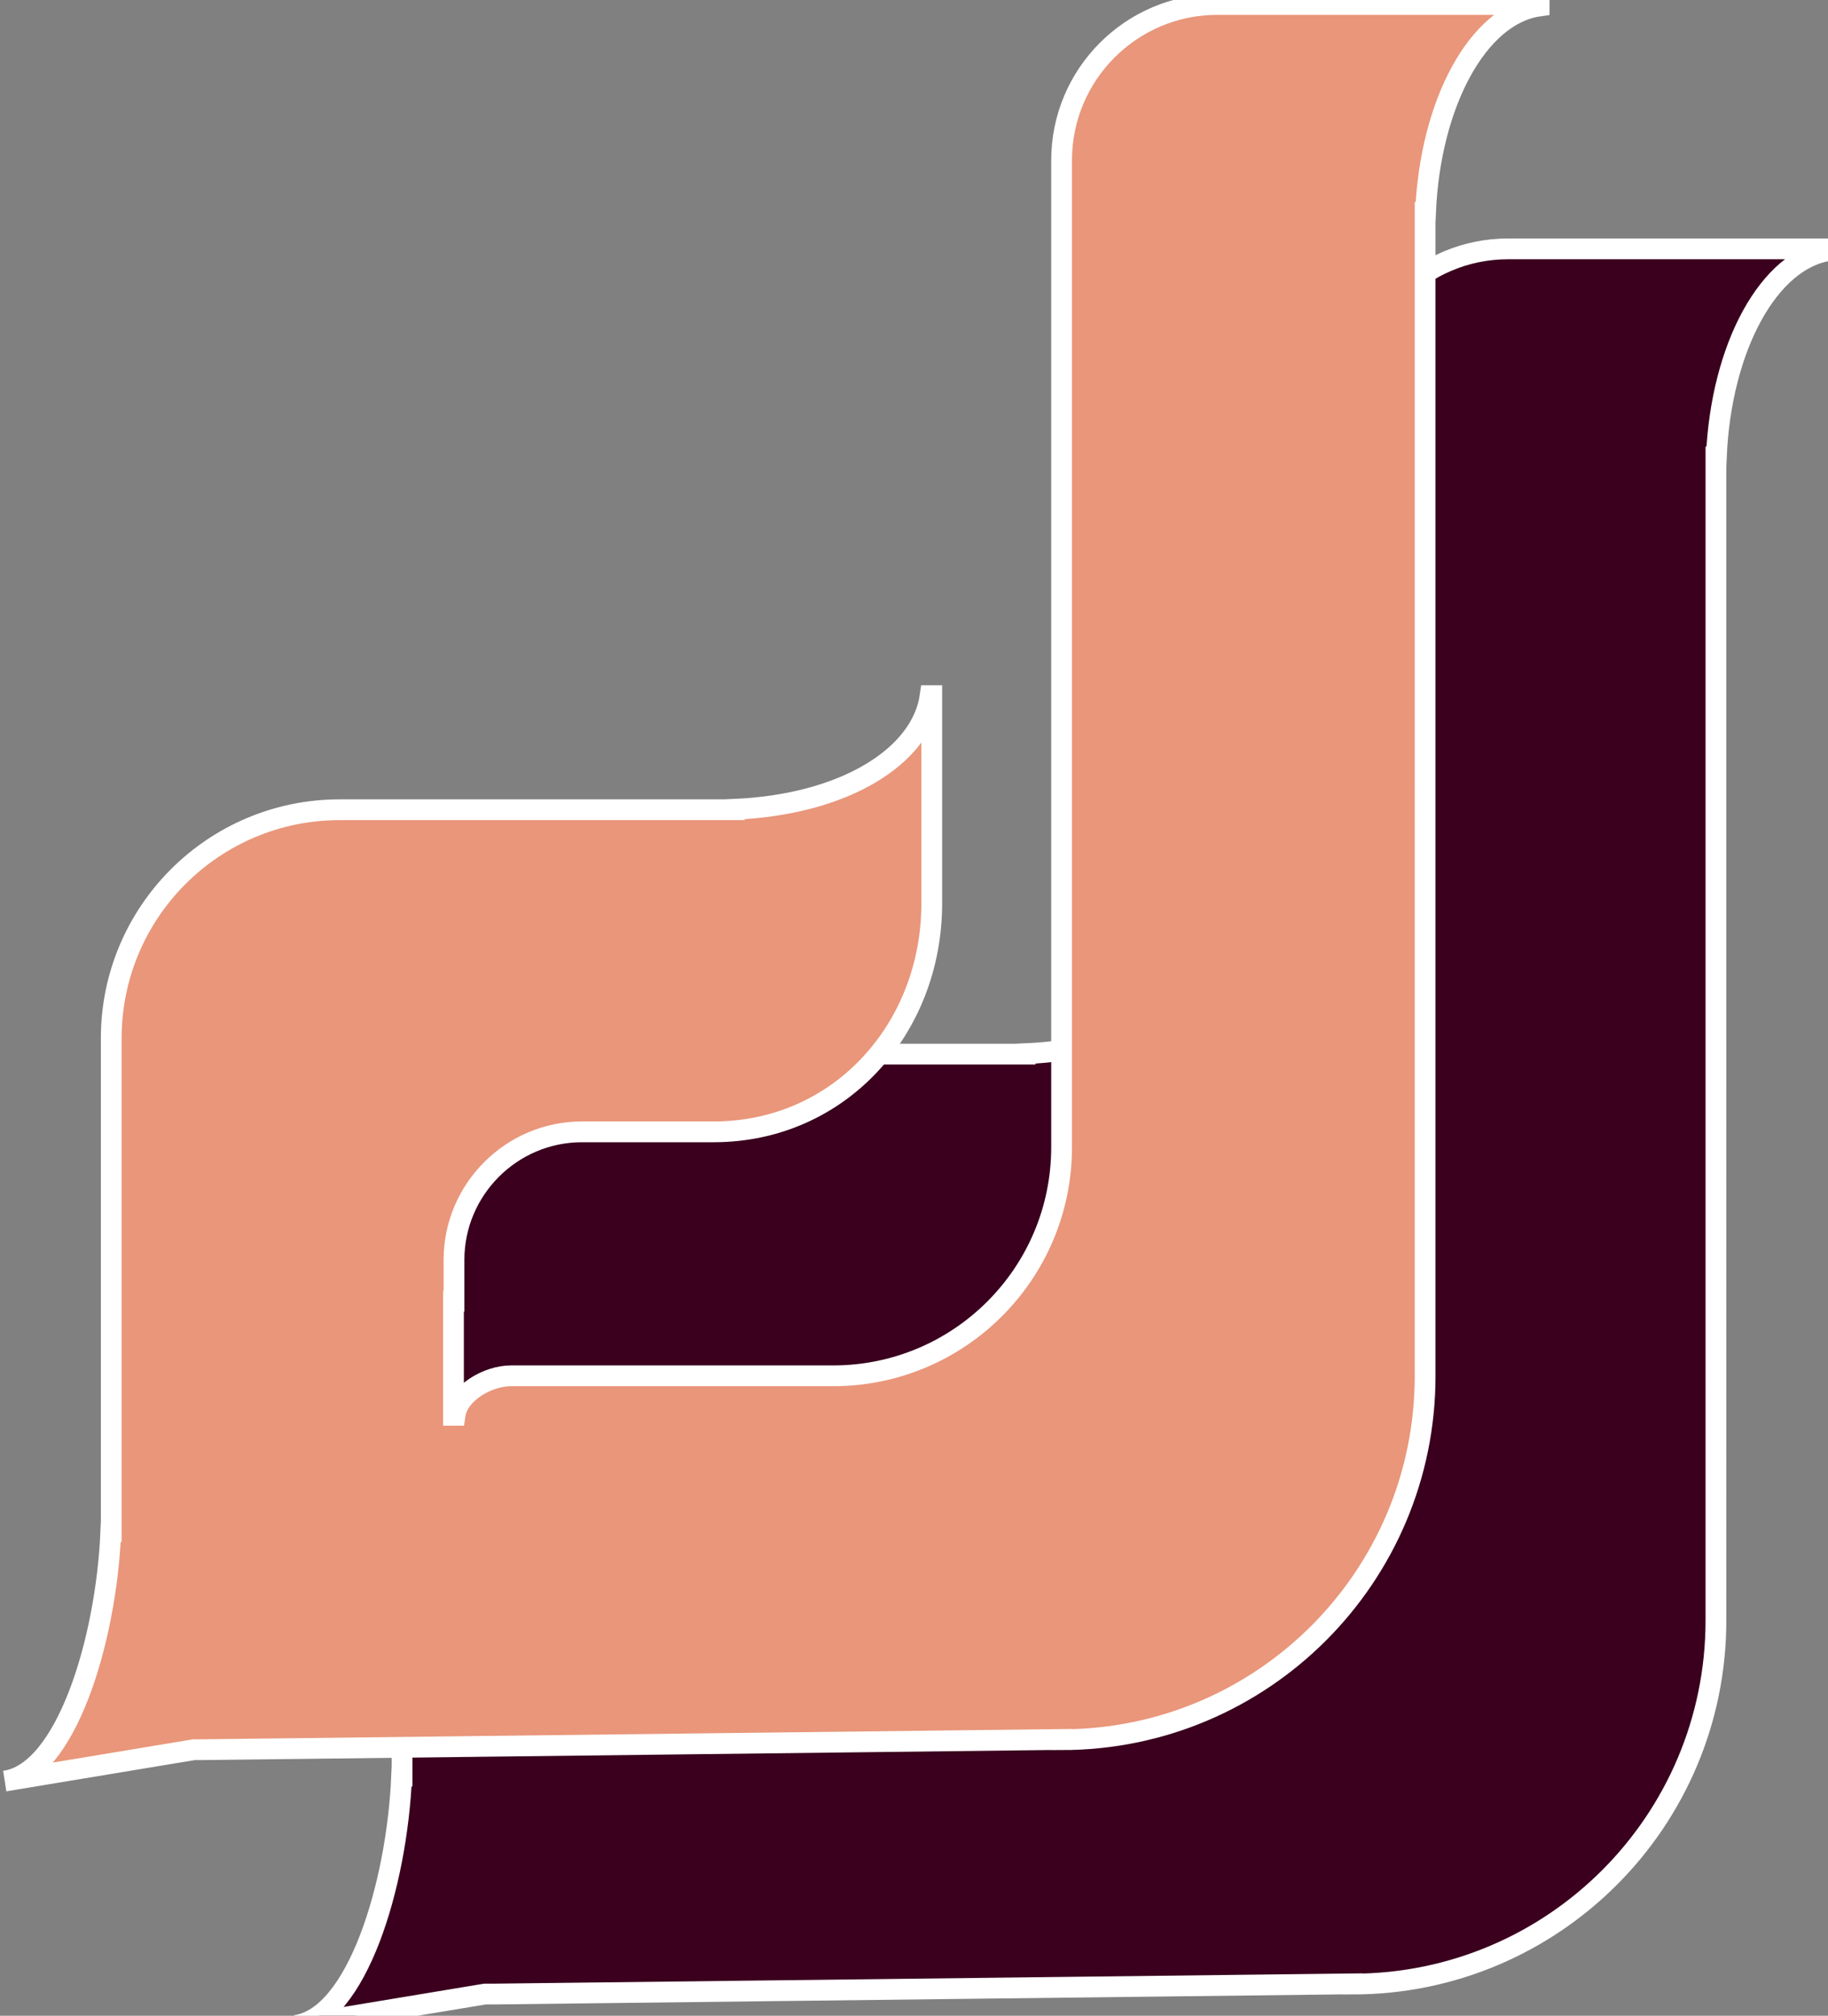 <?xml version="1.0" encoding="utf-8"?>
<!-- Generator: Adobe Illustrator 24.0.1, SVG Export Plug-In . SVG Version: 6.00 Build 0)  -->
<svg version="1.1" id="Layer_1" xmlns="http://www.w3.org/2000/svg" xmlns:xlink="http://www.w3.org/1999/xlink" x="0px" y="0px"
	 viewBox="0 0 176 194" style="enable-background:new 0 0 176 194;" xml:space="preserve">
<rect x="0" y="0" width="176" height="194" fill="#808080" stroke="none"/>
<style type="text/css">
	.st0{fill:#3A001E;stroke:#FFFFFF;stroke-width:2;stroke-miterlimit:10;}
	.st1{fill:#E9967A;stroke:#FFFFFF;stroke-width:2;stroke-miterlimit:10;}
</style>
<g>
	<path class="st0" d="M145.21,23.95c-8.28,0-15,6.72-15,15v94.98c0,12.15-9.85,22-22,22H77.2c-2.2,0-5.07,1.62-5.38,3.8l0,0h-0.15
		v-10.98h0.05v-3.98c0-6.78,5.54-12.32,12.32-12.32h12.68c12.1,0,21-9.9,21-22V90.47h-0.15c-0.82,5.85-8.28,10.49-18.87,10.94v0.04
		H60.71c-12.15,0-22,9.85-22,22v47.48h-0.04c-0.45,10.59-4.35,23.18-10.2,24l0,0l18.22-3.02h0.96l82.56-0.98v0.02h0
		c19.33,0,35-15.67,35-35V43.97h0.04c0.45-10.59,5.09-19.05,10.94-19.87v-0.15H145.21z"/>
</g>
<g>
	<path class="st1" d="M117.21,0.43c-8.28,0-15,6.72-15,15v94.98c0,12.15-9.85,22-22,22H49.19c-2.2,0-5.07,1.62-5.38,3.8l0,0h-0.15
		v-10.98h0.05v-3.98c0-6.78,5.54-12.32,12.32-12.32h12.68c12.1,0,21-9.9,21-22V66.95h-0.15c-0.82,5.85-8.28,10.49-18.87,10.94v0.04
		H32.71c-12.15,0-22,9.85-22,22v47.48h-0.04c-0.45,10.59-4.35,23.18-10.2,24l0,0l18.22-3.02h0.96l82.56-0.98v0.02h0
		c19.33,0,35-15.67,35-35V20.45h0.04c0.45-10.59,5.09-19.05,10.94-19.87V0.43H117.21z"/>
</g>
</svg>
